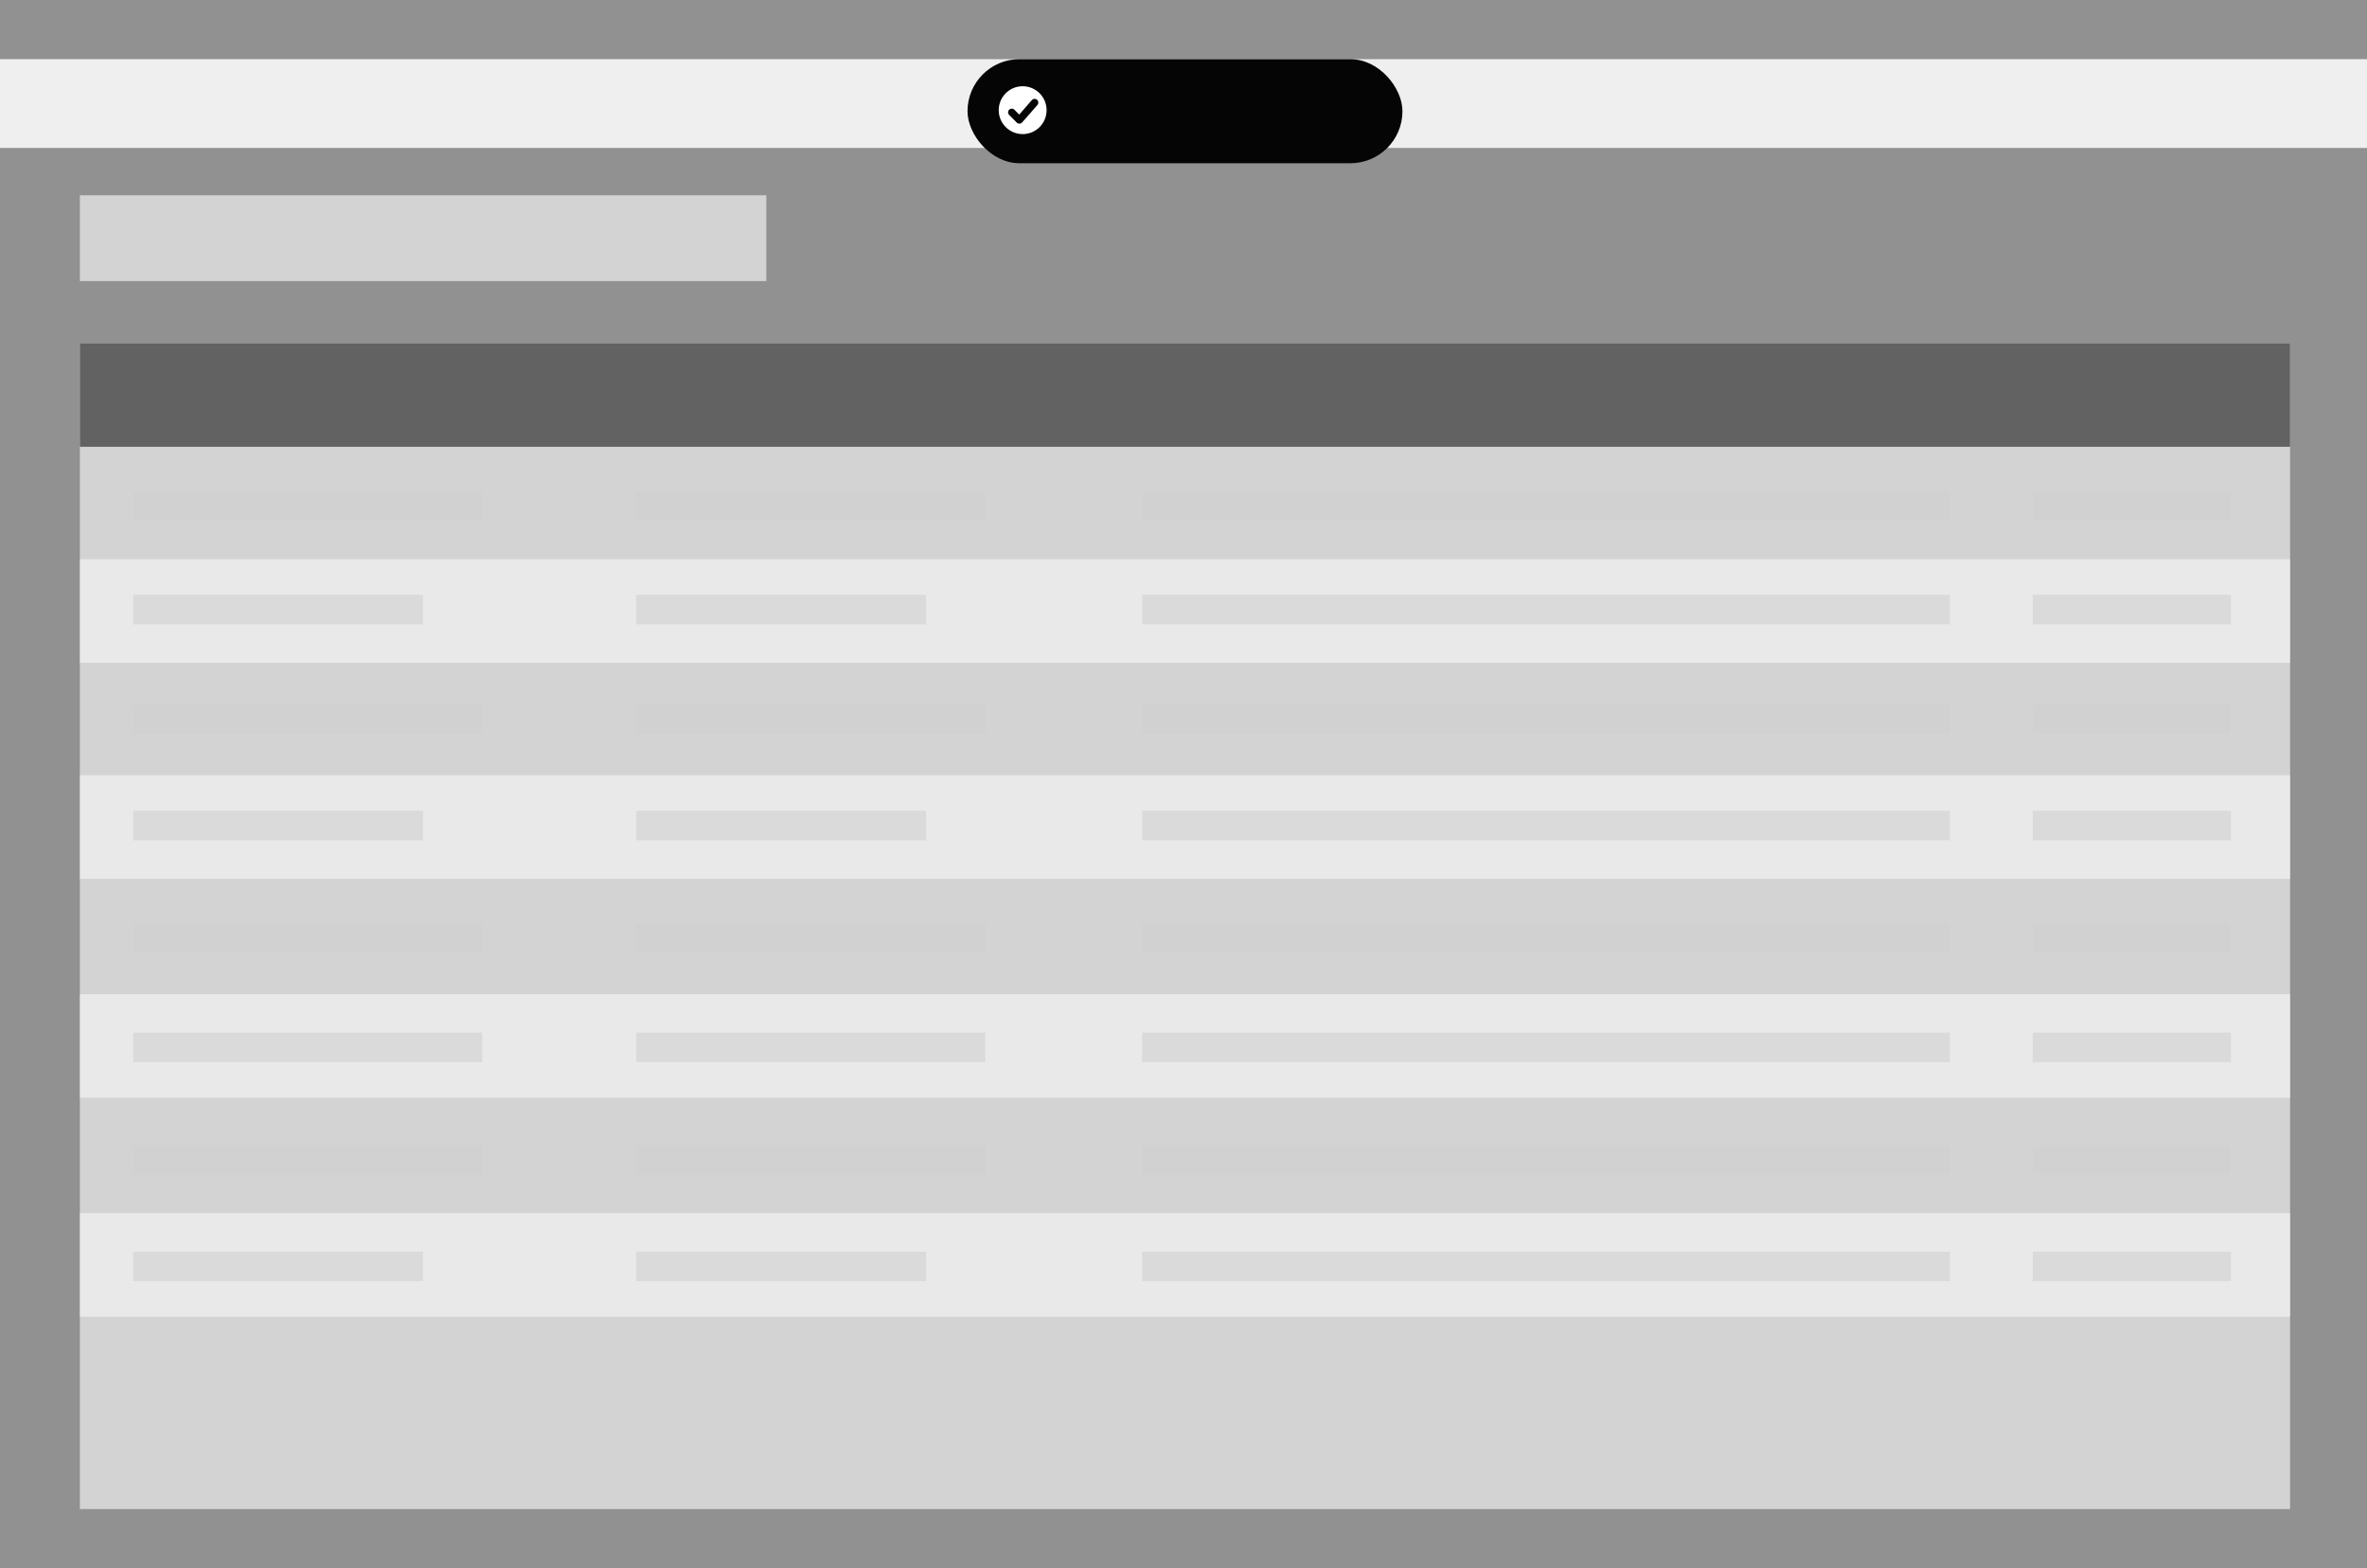 <svg width="800" height="530" viewBox="0 0 800 530" fill="none" xmlns="http://www.w3.org/2000/svg">
<rect x="0" y="0" width="800" height="530" fill="#333333" stroke="none"/>
<path d="M0 530H800V0H0V530Z" fill="#D1D1D1" fill-opacity="0.6"/>
<path d="M0 50H800V20H0V50Z" fill="#EFEFEF"/>
<rect x="27" y="116" width="747" height="394" fill="white" fill-opacity="0.6"/>
<rect x="27" y="116" width="747" height="35" fill="#626262"/>
<rect x="27" y="189" width="747" height="35" fill="#F9F9F9" fill-opacity="0.6"/>
<rect x="27" y="262" width="747" height="35" fill="#F9F9F9" fill-opacity="0.6"/>
<rect x="27" y="336" width="747" height="35" fill="#F9F9F9" fill-opacity="0.6"/>
<rect x="27" y="410" width="747" height="35" fill="#F9F9F9" fill-opacity="0.6"/>
<rect x="45" y="166" width="118" height="10" fill="#D1D1D1" fill-opacity="0.6"/>
<rect x="45" y="201" width="98" height="10" fill="#D1D1D1" fill-opacity="0.6"/>
<rect x="45" y="238" width="118" height="10" fill="#D1D1D1" fill-opacity="0.6"/>
<rect x="45" y="274" width="98" height="10" fill="#D1D1D1" fill-opacity="0.6"/>
<rect x="45" y="312" width="118" height="10" fill="#D1D1D1" fill-opacity="0.6"/>
<rect x="45" y="349" width="118" height="10" fill="#D1D1D1" fill-opacity="0.6"/>
<rect x="45" y="387" width="118" height="10" fill="#D1D1D1" fill-opacity="0.6"/>
<rect x="45" y="423" width="98" height="10" fill="#D1D1D1" fill-opacity="0.6"/>
<rect x="215" y="166" width="118" height="10" fill="#D1D1D1" fill-opacity="0.6"/>
<rect x="215" y="201" width="98" height="10" fill="#D1D1D1" fill-opacity="0.6"/>
<rect x="215" y="238" width="118" height="10" fill="#D1D1D1" fill-opacity="0.6"/>
<rect x="215" y="274" width="98" height="10" fill="#D1D1D1" fill-opacity="0.6"/>
<rect x="215" y="312" width="118" height="10" fill="#D1D1D1" fill-opacity="0.6"/>
<rect x="215" y="349" width="118" height="10" fill="#D1D1D1" fill-opacity="0.6"/>
<rect x="215" y="387" width="118" height="10" fill="#D1D1D1" fill-opacity="0.6"/>
<rect x="215" y="423" width="98" height="10" fill="#D1D1D1" fill-opacity="0.6"/>
<rect x="386" y="166" width="273" height="10" fill="#D1D1D1" fill-opacity="0.6"/>
<rect x="386" y="201" width="273" height="10" fill="#D1D1D1" fill-opacity="0.6"/>
<rect x="386" y="238" width="273" height="10" fill="#D1D1D1" fill-opacity="0.6"/>
<rect x="386" y="274" width="273" height="10" fill="#D1D1D1" fill-opacity="0.6"/>
<rect x="386" y="312" width="273" height="10" fill="#D1D1D1" fill-opacity="0.6"/>
<rect x="386" y="349" width="273" height="10" fill="#D1D1D1" fill-opacity="0.6"/>
<rect x="386" y="387" width="273" height="10" fill="#D1D1D1" fill-opacity="0.6"/>
<rect x="386" y="423" width="273" height="10" fill="#D1D1D1" fill-opacity="0.6"/>
<rect x="687" y="166" width="67" height="10" fill="#D1D1D1" fill-opacity="0.6"/>
<rect x="687" y="201" width="67" height="10" fill="#D1D1D1" fill-opacity="0.6"/>
<rect x="687" y="238" width="67" height="10" fill="#D1D1D1" fill-opacity="0.6"/>
<rect x="687" y="274" width="67" height="10" fill="#D1D1D1" fill-opacity="0.6"/>
<rect x="687" y="312" width="67" height="10" fill="#D1D1D1" fill-opacity="0.6"/>
<rect x="687" y="349" width="67" height="10" fill="#D1D1D1" fill-opacity="0.6"/>
<rect x="687" y="387" width="67" height="10" fill="#D1D1D1" fill-opacity="0.6"/>
<rect x="687" y="423" width="67" height="10" fill="#D1D1D1" fill-opacity="0.6"/>
<rect x="327" y="20" width="147" height="35.167" rx="17.584" fill="#050505"/>
<path d="M337.55 37.232C337.55 32.765 341.172 29.144 345.639 29.144V29.144C350.106 29.144 353.727 32.765 353.727 37.232V37.232C353.727 41.699 350.106 45.321 345.639 45.321V45.321C341.172 45.321 337.55 41.699 337.55 37.232V37.232Z" fill="white"/>
<path d="M344.536 40.541L349.683 34.658" stroke="#050505" stroke-width="2.5" stroke-miterlimit="10" stroke-linecap="round"/>
<path d="M341.962 37.968L342.697 38.703L344.168 40.173" stroke="#050505" stroke-width="2.5" stroke-miterlimit="10" stroke-linecap="round"/>
<rect x="27" y="66" width="232" height="29" fill="white" fill-opacity="0.6"/>
</svg>
